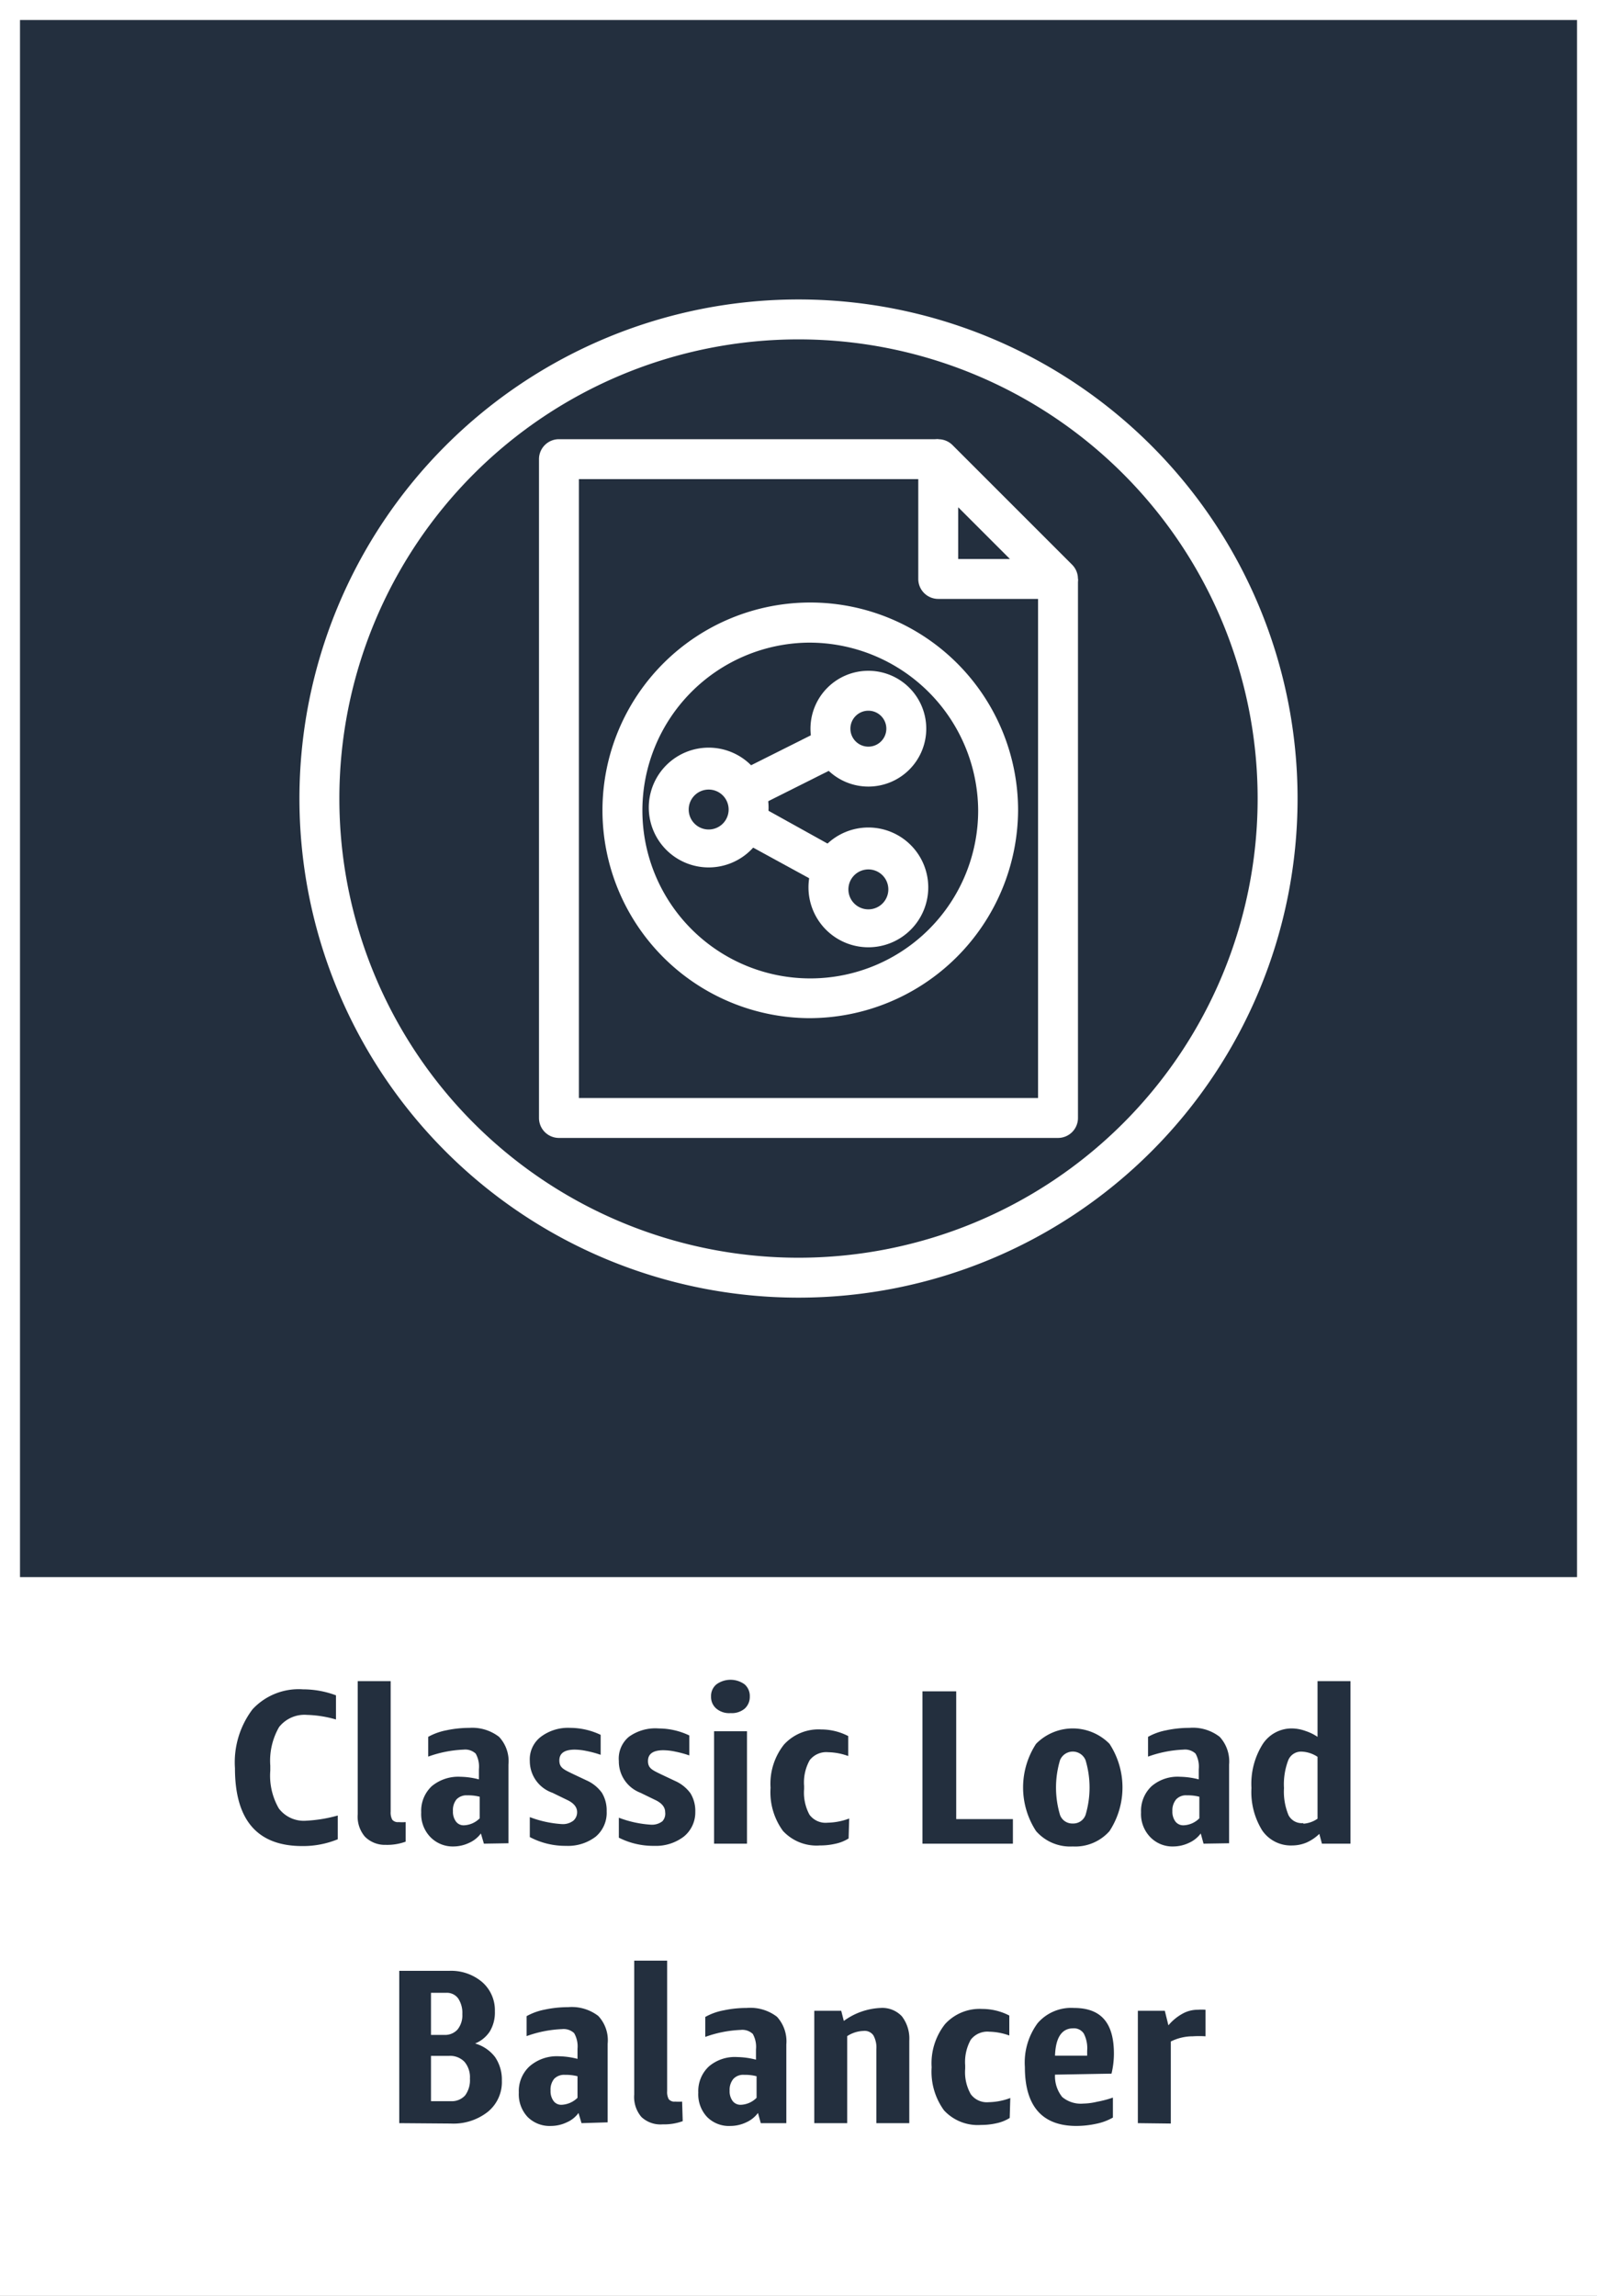 <svg xmlns="http://www.w3.org/2000/svg" width="80" height="115" viewBox="0 0 80 115"><rect x="0" y="0" width="80" height="115" fill="#808080" stroke="none"/><title>architecture-product-card_Classic_Load_Balancer</title><g id="CARDS"><rect x="1" y="1" width="78" height="78" style="fill:#232f3e"/><path d="M0,0V80H0v35H80V80h0V0ZM1,1H79V79H1Z" style="fill:#fff"/></g><g id="TEXT_-_EDIT" data-name="TEXT - EDIT"><path d="M16.92,92.13a4.59,4.59,0,0,1-1.78.34q-3.37,0-3.37-3.9a4.4,4.4,0,0,1,.88-2.95,3.15,3.15,0,0,1,2.53-1,4.72,4.72,0,0,1,1.65.3v1.21a5.74,5.74,0,0,0-1.45-.23,1.62,1.62,0,0,0-1.4.61,3.37,3.37,0,0,0-.44,1.93v.25a3.27,3.27,0,0,0,.43,1.9,1.57,1.57,0,0,0,1.38.61,7.14,7.14,0,0,0,1.57-.26Z" style="fill:#232f3e"/><path d="M20.32,92.25a2.69,2.69,0,0,1-1,.16A1.41,1.41,0,0,1,18.28,92a1.54,1.54,0,0,1-.36-1.12V84.21h1.65v6.54a.75.75,0,0,0,.08.4.36.36,0,0,0,.32.12,2.14,2.14,0,0,0,.35,0Z" style="fill:#232f3e"/><path d="M24.24,92.35l-.15-.51a1.49,1.49,0,0,1-.59.47,1.85,1.85,0,0,1-.78.18A1.56,1.56,0,0,1,21.54,92a1.66,1.66,0,0,1-.44-1.22,1.69,1.69,0,0,1,.53-1.31A2.08,2.08,0,0,1,23.07,89a3.88,3.88,0,0,1,.92.13v-.51a1.33,1.33,0,0,0-.16-.78.77.77,0,0,0-.61-.2,5.9,5.9,0,0,0-1.77.35V87a3.07,3.07,0,0,1,.92-.33,5.54,5.54,0,0,1,1.15-.12A2.19,2.19,0,0,1,25,87a1.78,1.78,0,0,1,.47,1.39v3.94Zm-1-.92a1.17,1.17,0,0,0,.79-.35V90a2.25,2.25,0,0,0-.62-.07.69.69,0,0,0-.54.2.85.85,0,0,0-.18.59.82.82,0,0,0,.15.52A.47.47,0,0,0,23.2,91.43Z" style="fill:#232f3e"/><path d="M28.91,90.77c0-.25-.17-.46-.52-.62l-.72-.35a1.68,1.68,0,0,1-1.13-1.59A1.42,1.42,0,0,1,27.09,87a2.26,2.26,0,0,1,1.47-.45,3.57,3.57,0,0,1,1.53.35v1a5.13,5.13,0,0,0-.7-.19,3,3,0,0,0-.6-.07c-.51,0-.77.18-.77.54s.21.45.64.66l.72.34a1.9,1.9,0,0,1,.77.62,1.69,1.69,0,0,1,.24.93A1.56,1.56,0,0,1,29.84,92a2.28,2.28,0,0,1-1.48.46,3.8,3.8,0,0,1-1.82-.44v-1a5.45,5.45,0,0,0,1.61.35.86.86,0,0,0,.57-.17A.56.56,0,0,0,28.91,90.77Z" style="fill:#232f3e"/><path d="M33.32,90.77c0-.25-.17-.46-.52-.62l-.72-.35A1.68,1.68,0,0,1,31,88.21,1.42,1.42,0,0,1,31.5,87,2.26,2.26,0,0,1,33,86.58a3.57,3.57,0,0,1,1.53.35v1a5.56,5.56,0,0,0-.7-.19,3,3,0,0,0-.6-.07c-.51,0-.77.18-.77.54s.21.45.64.66l.72.34a1.9,1.9,0,0,1,.77.62,1.69,1.69,0,0,1,.24.93A1.56,1.56,0,0,1,34.25,92a2.3,2.3,0,0,1-1.48.46A3.8,3.8,0,0,1,31,92.05v-1a5.45,5.45,0,0,0,1.61.35.86.86,0,0,0,.57-.17A.56.56,0,0,0,33.32,90.77Z" style="fill:#232f3e"/><path d="M36.6,85.81a1,1,0,0,1-.71-.22.76.76,0,0,1-.27-.61.75.75,0,0,1,.27-.61,1.2,1.2,0,0,1,1.41,0,.77.77,0,0,1,.26.61.79.79,0,0,1-.26.61A1,1,0,0,1,36.6,85.81Zm-.83,6.54V86.72h1.65v5.63Z" style="fill:#232f3e"/><path d="M42.51,92.09a2,2,0,0,1-.64.26,3.44,3.44,0,0,1-.8.09,2.29,2.29,0,0,1-1.85-.73,3.29,3.29,0,0,1-.62-2.16,3.16,3.16,0,0,1,.67-2.16,2.34,2.34,0,0,1,1.87-.76,2.93,2.93,0,0,1,1.35.33v1a3.09,3.09,0,0,0-1-.19,1.05,1.05,0,0,0-.93.4,2.29,2.29,0,0,0-.28,1.29v.16a2.32,2.32,0,0,0,.27,1.28,1,1,0,0,0,.91.4,3.22,3.22,0,0,0,1.08-.21Z" style="fill:#232f3e"/><path d="M46.21,92.35V84.72H47.9v6.4h2.84v1.23Z" style="fill:#232f3e"/><path d="M53.74,92.49a2.27,2.27,0,0,1-1.84-.77,4,4,0,0,1,0-4.37,2.58,2.58,0,0,1,3.68,0,4,4,0,0,1,0,4.37A2.29,2.29,0,0,1,53.74,92.49Zm0-1.15a.65.65,0,0,0,.64-.43,4.79,4.79,0,0,0,0-2.74.69.69,0,0,0-1.28,0,4.79,4.79,0,0,0,0,2.74A.65.65,0,0,0,53.74,91.34Z" style="fill:#232f3e"/><path d="M60.29,92.35l-.14-.51a1.49,1.49,0,0,1-.59.47,1.85,1.85,0,0,1-.78.18A1.54,1.54,0,0,1,57.6,92a1.66,1.66,0,0,1-.44-1.22,1.69,1.69,0,0,1,.53-1.31A2,2,0,0,1,59.12,89a4,4,0,0,1,.93.13v-.51a1.33,1.33,0,0,0-.16-.78.77.77,0,0,0-.61-.2,5.9,5.9,0,0,0-1.77.35V87a3,3,0,0,1,.92-.33,5.47,5.47,0,0,1,1.15-.12A2.19,2.19,0,0,1,61.1,87a1.82,1.82,0,0,1,.47,1.39v3.94Zm-1-.92a1.17,1.17,0,0,0,.79-.35V90a2.25,2.25,0,0,0-.62-.07.67.67,0,0,0-.54.2.85.85,0,0,0-.19.59.82.82,0,0,0,.15.52A.49.49,0,0,0,59.26,91.43Z" style="fill:#232f3e"/><path d="M66.22,92.35l-.13-.49a2.2,2.2,0,0,1-.63.43,1.86,1.86,0,0,1-.72.15,1.74,1.74,0,0,1-1.51-.75,3.65,3.65,0,0,1-.54-2.13,3.73,3.73,0,0,1,.56-2.19,1.73,1.73,0,0,1,1.52-.79,2.08,2.08,0,0,1,.64.13A2.35,2.35,0,0,1,66,87V84.21h1.65v8.14Zm-.93-1A1.4,1.4,0,0,0,66,91.1V88a1.54,1.54,0,0,0-.8-.26.69.69,0,0,0-.67.44,3.39,3.39,0,0,0-.21,1.39,3.05,3.05,0,0,0,.23,1.36A.75.75,0,0,0,65.29,91.32Z" style="fill:#232f3e"/><path d="M20,106.35V98.72h2.51a2.4,2.4,0,0,1,1.64.56,1.87,1.87,0,0,1,.64,1.47,1.83,1.83,0,0,1-.25,1,1.6,1.6,0,0,1-.74.61,1.92,1.92,0,0,1,1,.68,2,2,0,0,1,.34,1.18,1.92,1.92,0,0,1-.7,1.56,2.78,2.78,0,0,1-1.86.59Zm1.59-6.53v2.11h.67a.84.84,0,0,0,.66-.27,1.13,1.13,0,0,0,.24-.77,1.3,1.3,0,0,0-.21-.79.7.7,0,0,0-.58-.28Zm0,3.16v2.27h1a.9.9,0,0,0,.71-.29,1.28,1.28,0,0,0,.24-.84,1.19,1.19,0,0,0-.27-.84,1,1,0,0,0-.78-.3Z" style="fill:#232f3e"/><path d="M29.13,106.35l-.15-.51a1.42,1.42,0,0,1-.59.47,1.85,1.85,0,0,1-.78.18,1.56,1.56,0,0,1-1.18-.45,1.66,1.66,0,0,1-.44-1.22,1.69,1.69,0,0,1,.53-1.31A2.08,2.08,0,0,1,28,103a4,4,0,0,1,.93.13v-.51a1.32,1.32,0,0,0-.17-.78.77.77,0,0,0-.61-.2,5.9,5.9,0,0,0-1.77.35v-1a3.07,3.07,0,0,1,.92-.33,5.57,5.57,0,0,1,1.16-.12,2.18,2.18,0,0,1,1.51.44,1.78,1.78,0,0,1,.47,1.39v3.94Zm-1-.92a1.21,1.21,0,0,0,.8-.35V104a2.38,2.38,0,0,0-.63-.07.69.69,0,0,0-.54.2.85.85,0,0,0-.18.59.82.82,0,0,0,.15.52A.47.47,0,0,0,28.09,105.43Z" style="fill:#232f3e"/><path d="M34.2,106.25a2.7,2.7,0,0,1-1,.16,1.39,1.39,0,0,1-1.07-.37,1.54,1.54,0,0,1-.36-1.12V98.21h1.65v6.54a.75.75,0,0,0,.08.4.36.36,0,0,0,.32.12,2.26,2.26,0,0,0,.35,0Z" style="fill:#232f3e"/><path d="M38.11,106.35l-.14-.51a1.49,1.49,0,0,1-.59.47,1.85,1.85,0,0,1-.78.18,1.54,1.54,0,0,1-1.18-.45,1.66,1.66,0,0,1-.44-1.22,1.69,1.69,0,0,1,.53-1.31,2,2,0,0,1,1.43-.47,4,4,0,0,1,.93.13v-.51a1.33,1.33,0,0,0-.16-.78.77.77,0,0,0-.61-.2,5.9,5.9,0,0,0-1.77.35v-1a3,3,0,0,1,.92-.33,5.47,5.47,0,0,1,1.15-.12,2.19,2.19,0,0,1,1.52.44,1.82,1.82,0,0,1,.47,1.39v3.94Zm-1-.92a1.17,1.17,0,0,0,.79-.35V104a2.25,2.25,0,0,0-.62-.07.67.67,0,0,0-.54.2.85.85,0,0,0-.19.59.82.82,0,0,0,.15.52A.49.49,0,0,0,37.08,105.43Z" style="fill:#232f3e"/><path d="M43.9,106.35v-3.7a1.25,1.25,0,0,0-.15-.7.53.53,0,0,0-.49-.22,1.59,1.59,0,0,0-.82.26v4.36H40.79v-5.63h1.35l.13.51a3.35,3.35,0,0,1,1.84-.65,1.34,1.34,0,0,1,1.07.42,1.83,1.83,0,0,1,.37,1.22v4.13Z" style="fill:#232f3e"/><path d="M50.58,106.09a2,2,0,0,1-.64.26,3.44,3.44,0,0,1-.8.09,2.3,2.3,0,0,1-1.85-.73,3.29,3.29,0,0,1-.62-2.16,3.16,3.16,0,0,1,.67-2.16,2.34,2.34,0,0,1,1.87-.76,2.93,2.93,0,0,1,1.35.33v1a3.09,3.09,0,0,0-1-.19,1.05,1.05,0,0,0-.93.4,2.29,2.29,0,0,0-.28,1.29v.16a2.23,2.23,0,0,0,.28,1.28,1,1,0,0,0,.9.4,3.22,3.22,0,0,0,1.08-.21Z" style="fill:#232f3e"/><path d="M52.85,103.92a1.66,1.66,0,0,0,.36,1.12,1.45,1.45,0,0,0,1.06.33,3.26,3.26,0,0,0,.68-.09,5.54,5.54,0,0,0,.8-.21v1a2.77,2.77,0,0,1-.83.31,4.77,4.77,0,0,1-1,.11c-1.72,0-2.58-1-2.58-2.95a3.32,3.32,0,0,1,.64-2.2,2.22,2.22,0,0,1,1.82-.76c1.37,0,2,.76,2,2.29a4.32,4.32,0,0,1-.12,1Zm.91-2.32c-.57,0-.88.46-.91,1.37h1.61v-.25a1.59,1.59,0,0,0-.17-.86A.59.59,0,0,0,53.76,101.6Z" style="fill:#232f3e"/><path d="M57,106.35v-5.63h1.35l.18.73a2.5,2.5,0,0,1,.72-.59,1.55,1.55,0,0,1,.75-.19,2.56,2.56,0,0,1,.39,0V102a5,5,0,0,0-.64,0,2.47,2.47,0,0,0-1.1.26v4.11Z" style="fill:#232f3e"/></g><g id="ICONS_-_EDIT" data-name="ICONS - EDIT"><path d="M53,57H28a1,1,0,0,1-1-1V23a1,1,0,0,1,1-1H47v2H29V55H52V29h2V56A1,1,0,0,1,53,57Z" style="fill:#fff"/><path d="M53,30H47a1,1,0,0,1-1-1V23a1,1,0,0,1,.62-.92,1,1,0,0,1,1.09.21l6,6a1,1,0,0,1,.21,1.09A1,1,0,0,1,53,30Zm-5-2h2.59L48,25.41Z" style="fill:#fff"/><path d="M40.5,51A10.41,10.41,0,1,1,51,40.59,10.47,10.47,0,0,1,40.5,51Zm0-18.81a8.41,8.41,0,1,0,8.5,8.4A8.46,8.46,0,0,0,40.5,32.19Z" style="fill:#fff"/><path d="M35.5,43.45a3,3,0,1,1,3-3A3,3,0,0,1,35.5,43.45Zm0-3.9a1,1,0,1,0,1,1A1,1,0,0,0,35.5,39.55Z" style="fill:#fff"/><path d="M43.5,39.4a2.9,2.9,0,1,1,2.9-2.9A2.9,2.9,0,0,1,43.5,39.4Zm0-3.8a.9.9,0,1,0,.9.9A.9.9,0,0,0,43.5,35.6Z" style="fill:#fff"/><path d="M43.5,47.45a3,3,0,1,1,3-3A3,3,0,0,1,43.5,47.45Zm0-3.9a1,1,0,1,0,1,1A1,1,0,0,0,43.5,43.55Z" style="fill:#fff"/><path d="M41.3,44.41,36.89,42l.49-.86v-1a1,1,0,0,1,.5.13l4.41,2.45Z" style="fill:#fff"/><path d="M37.71,40.52l-.44-.87-.71-.73a.88.88,0,0,1,.25-.18l4.55-2.28.9,1.78Z" style="fill:#fff"/><path d="M40,65A25,25,0,1,1,65,40,25,25,0,0,1,40,65Zm0-48A23,23,0,1,0,63,40,23,23,0,0,0,40,17Z" style="fill:#fff"/></g></svg>